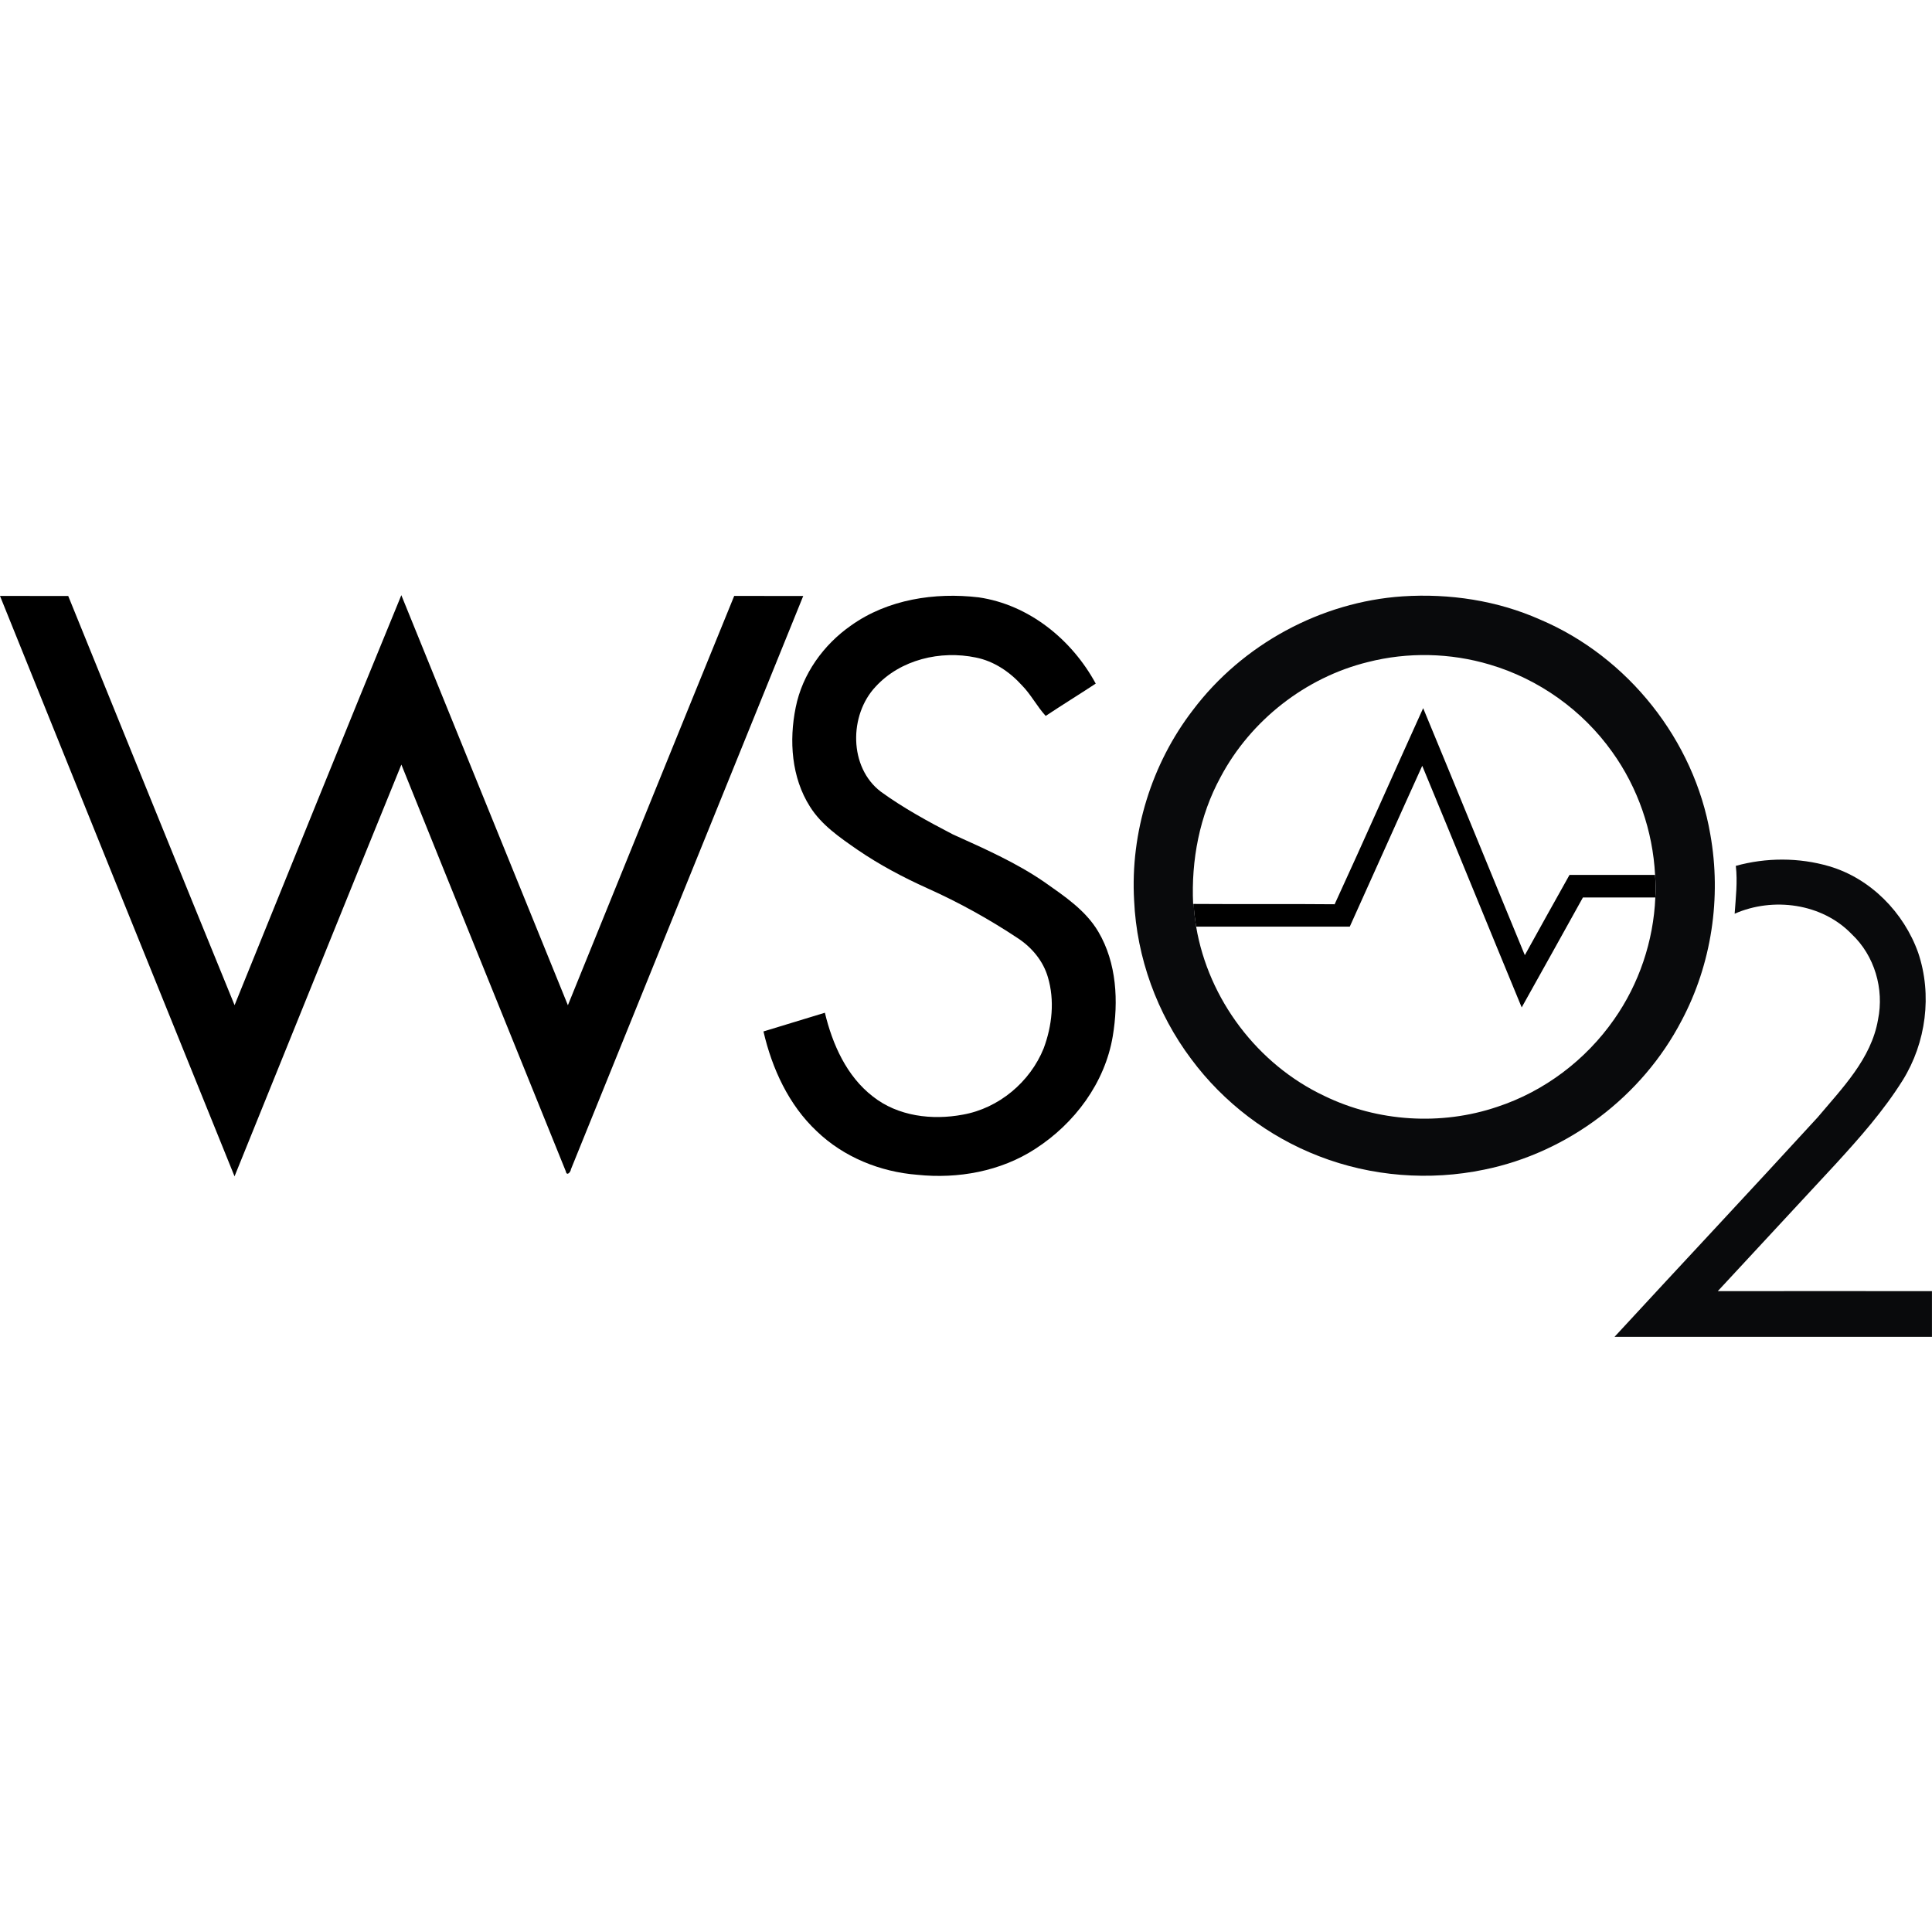 <?xml version="1.0" encoding="iso-8859-1"?>

<!--
 * Copyright (c) 2015, WSO2 Inc. (http://www.wso2.org) All Rights Reserved.
 *
 * WSO2 Inc. licenses this file to you under the Apache License,
 * Version 2.0 (the "License"); you may not use this file except
 * in compliance with the License.
 * You may obtain a copy of the License at
 *
 * http://www.apache.org/licenses/LICENSE-2.0
 *
 * Unless required by applicable law or agreed to in writing,
 * software distributed under the License is distributed on an
 * "AS IS" BASIS, WITHOUT WARRANTIES OR CONDITIONS OF ANY
 * KIND, either express or implied. See the License for the
 * specific language governing permissions and limitations
 * under the License.
-->

<!DOCTYPE svg PUBLIC "-//W3C//DTD SVG 1.1//EN" "http://www.w3.org/Graphics/SVG/1.1/DTD/svg11.dtd">
<svg version="1.1" xmlns="http://www.w3.org/2000/svg" xmlns:xlink="http://www.w3.org/1999/xlink" x="0px" y="0px" width="48px"
	 height="48px" viewBox="0 0 48 48" style="enable-background:new 0 0 48 48;" xml:space="preserve">
<g id="WSO2">
	<path d="M33.159,22.466c0.745-1.619,1.463-3.25,2.199-4.872c0.848,2.044,1.681,4.093,2.526,6.137
		c0.37-0.665,0.736-1.332,1.11-1.994c0.709,0.001,1.416-0.001,2.125,0c0.015,0.187,0.022,0.374,0.006,0.561
		c-0.599-0.001-1.199-0.001-1.798,0c-0.507,0.91-1.011,1.823-1.521,2.731c-0.827-2-1.642-4.004-2.471-6.003
		c-0.604,1.33-1.198,2.666-1.8,3.996c-1.272,0-2.546,0-3.818,0c-0.026-0.187-0.056-0.374-0.059-0.564
		C30.825,22.467,31.993,22.455,33.159,22.466z"/>
	<path d="M0,14.806c0.565,0.001,1.13-0.001,1.695,0.001c1.378,3.388,2.748,6.78,4.133,10.166
		c1.38-3.396,2.748-6.796,4.143-10.186c1.378,3.397,2.759,6.792,4.138,10.188c1.378-3.389,2.75-6.782,4.132-10.169
		c0.571,0.001,1.144-0.001,1.715,0.001c-1.922,4.748-3.851,9.493-5.771,14.243c-0.006,0.069-0.104,0.182-0.128,0.05
		c-1.36-3.368-2.729-6.734-4.085-10.104c-1.389,3.407-2.762,6.821-4.145,10.23C3.88,24.421,1.938,19.614,0,14.806z"/>
	<path d="M21.147,15.538c0.908-0.647,2.079-0.826,3.167-0.697c1.25,0.181,2.317,1.05,2.909,2.143
		c-0.411,0.271-0.832,0.529-1.243,0.803c-0.219-0.239-0.366-0.534-0.596-0.766c-0.302-0.332-0.693-0.596-1.139-0.685
		c-0.878-0.183-1.87,0.049-2.489,0.722c-0.664,0.703-0.67,2.006,0.129,2.612c0.56,0.406,1.171,0.739,1.784,1.058
		c0.781,0.354,1.575,0.701,2.285,1.191c0.495,0.349,1.021,0.698,1.335,1.232c0.456,0.775,0.502,1.726,0.357,2.595
		c-0.194,1.156-0.947,2.166-1.922,2.795c-0.859,0.561-1.923,0.752-2.934,0.646c-0.921-0.072-1.828-0.437-2.498-1.082
		c-0.698-0.655-1.111-1.558-1.324-2.479c0.509-0.155,1.019-0.309,1.526-0.465c0.188,0.784,0.538,1.575,1.191,2.08
		c0.623,0.494,1.475,0.595,2.236,0.452c0.894-0.158,1.672-0.811,2.009-1.648c0.209-0.56,0.277-1.19,0.104-1.769
		c-0.116-0.4-0.397-0.736-0.741-0.963c-0.717-0.476-1.472-0.895-2.257-1.246c-0.602-0.272-1.189-0.583-1.735-0.957
		c-0.436-0.303-0.891-0.612-1.178-1.07c-0.46-0.724-0.522-1.641-0.354-2.465C19.935,16.745,20.46,16.016,21.147,15.538z"/>
	<path style="fill:#090A0C;" d="M34.849,14.816c1.163-0.075,2.347,0.102,3.415,0.577c2.183,0.926,3.831,3.001,4.229,5.341
		c0.279,1.565,0.032,3.221-0.716,4.626c-0.977,1.877-2.82,3.274-4.896,3.698c-1.364,0.285-2.811,0.173-4.112-0.333
		c-1.256-0.484-2.37-1.331-3.172-2.412c-0.851-1.132-1.356-2.523-1.42-3.938c-0.097-1.685,0.432-3.4,1.463-4.737
		C30.869,16.01,32.815,14.953,34.849,14.816z M33.984,16.449c-1.549,0.381-2.911,1.448-3.659,2.857
		c-0.523,0.959-0.733,2.067-0.682,3.153h0.016c0.003,0.19,0.032,0.377,0.059,0.564c0.305,1.804,1.525,3.421,3.181,4.203
		c1.325,0.645,2.905,0.747,4.303,0.272c1.167-0.384,2.196-1.163,2.898-2.169c0.623-0.885,0.981-1.951,1.026-3.031
		c0.017-0.188,0.009-0.375-0.006-0.561c-0.056-1.09-0.427-2.167-1.064-3.054c-0.736-1.036-1.825-1.813-3.044-2.172
		C36.033,16.219,34.975,16.196,33.984,16.449z"/>
	<path style="fill:#090A0C;" d="M43.126,21.512c0.754-0.208,1.567-0.21,2.32,0.01c1.027,0.302,1.855,1.147,2.211,2.149
		c0.352,1.042,0.196,2.233-0.383,3.165c-0.474,0.758-1.07,1.432-1.672,2.089c-0.973,1.051-1.951,2.101-2.924,3.153
		c1.773-0.002,3.548,0,5.321,0c0,0.379,0.001,0.758,0,1.136c-2.628-0.002-5.257,0.002-7.886-0.001
		c1.679-1.821,3.374-3.627,5.047-5.454c0.61-0.726,1.332-1.454,1.499-2.427c0.156-0.762-0.086-1.591-0.655-2.125
		c-0.736-0.765-1.954-0.926-2.907-0.506C43.124,22.305,43.172,21.907,43.126,21.512z"/>
</g>
</svg>

